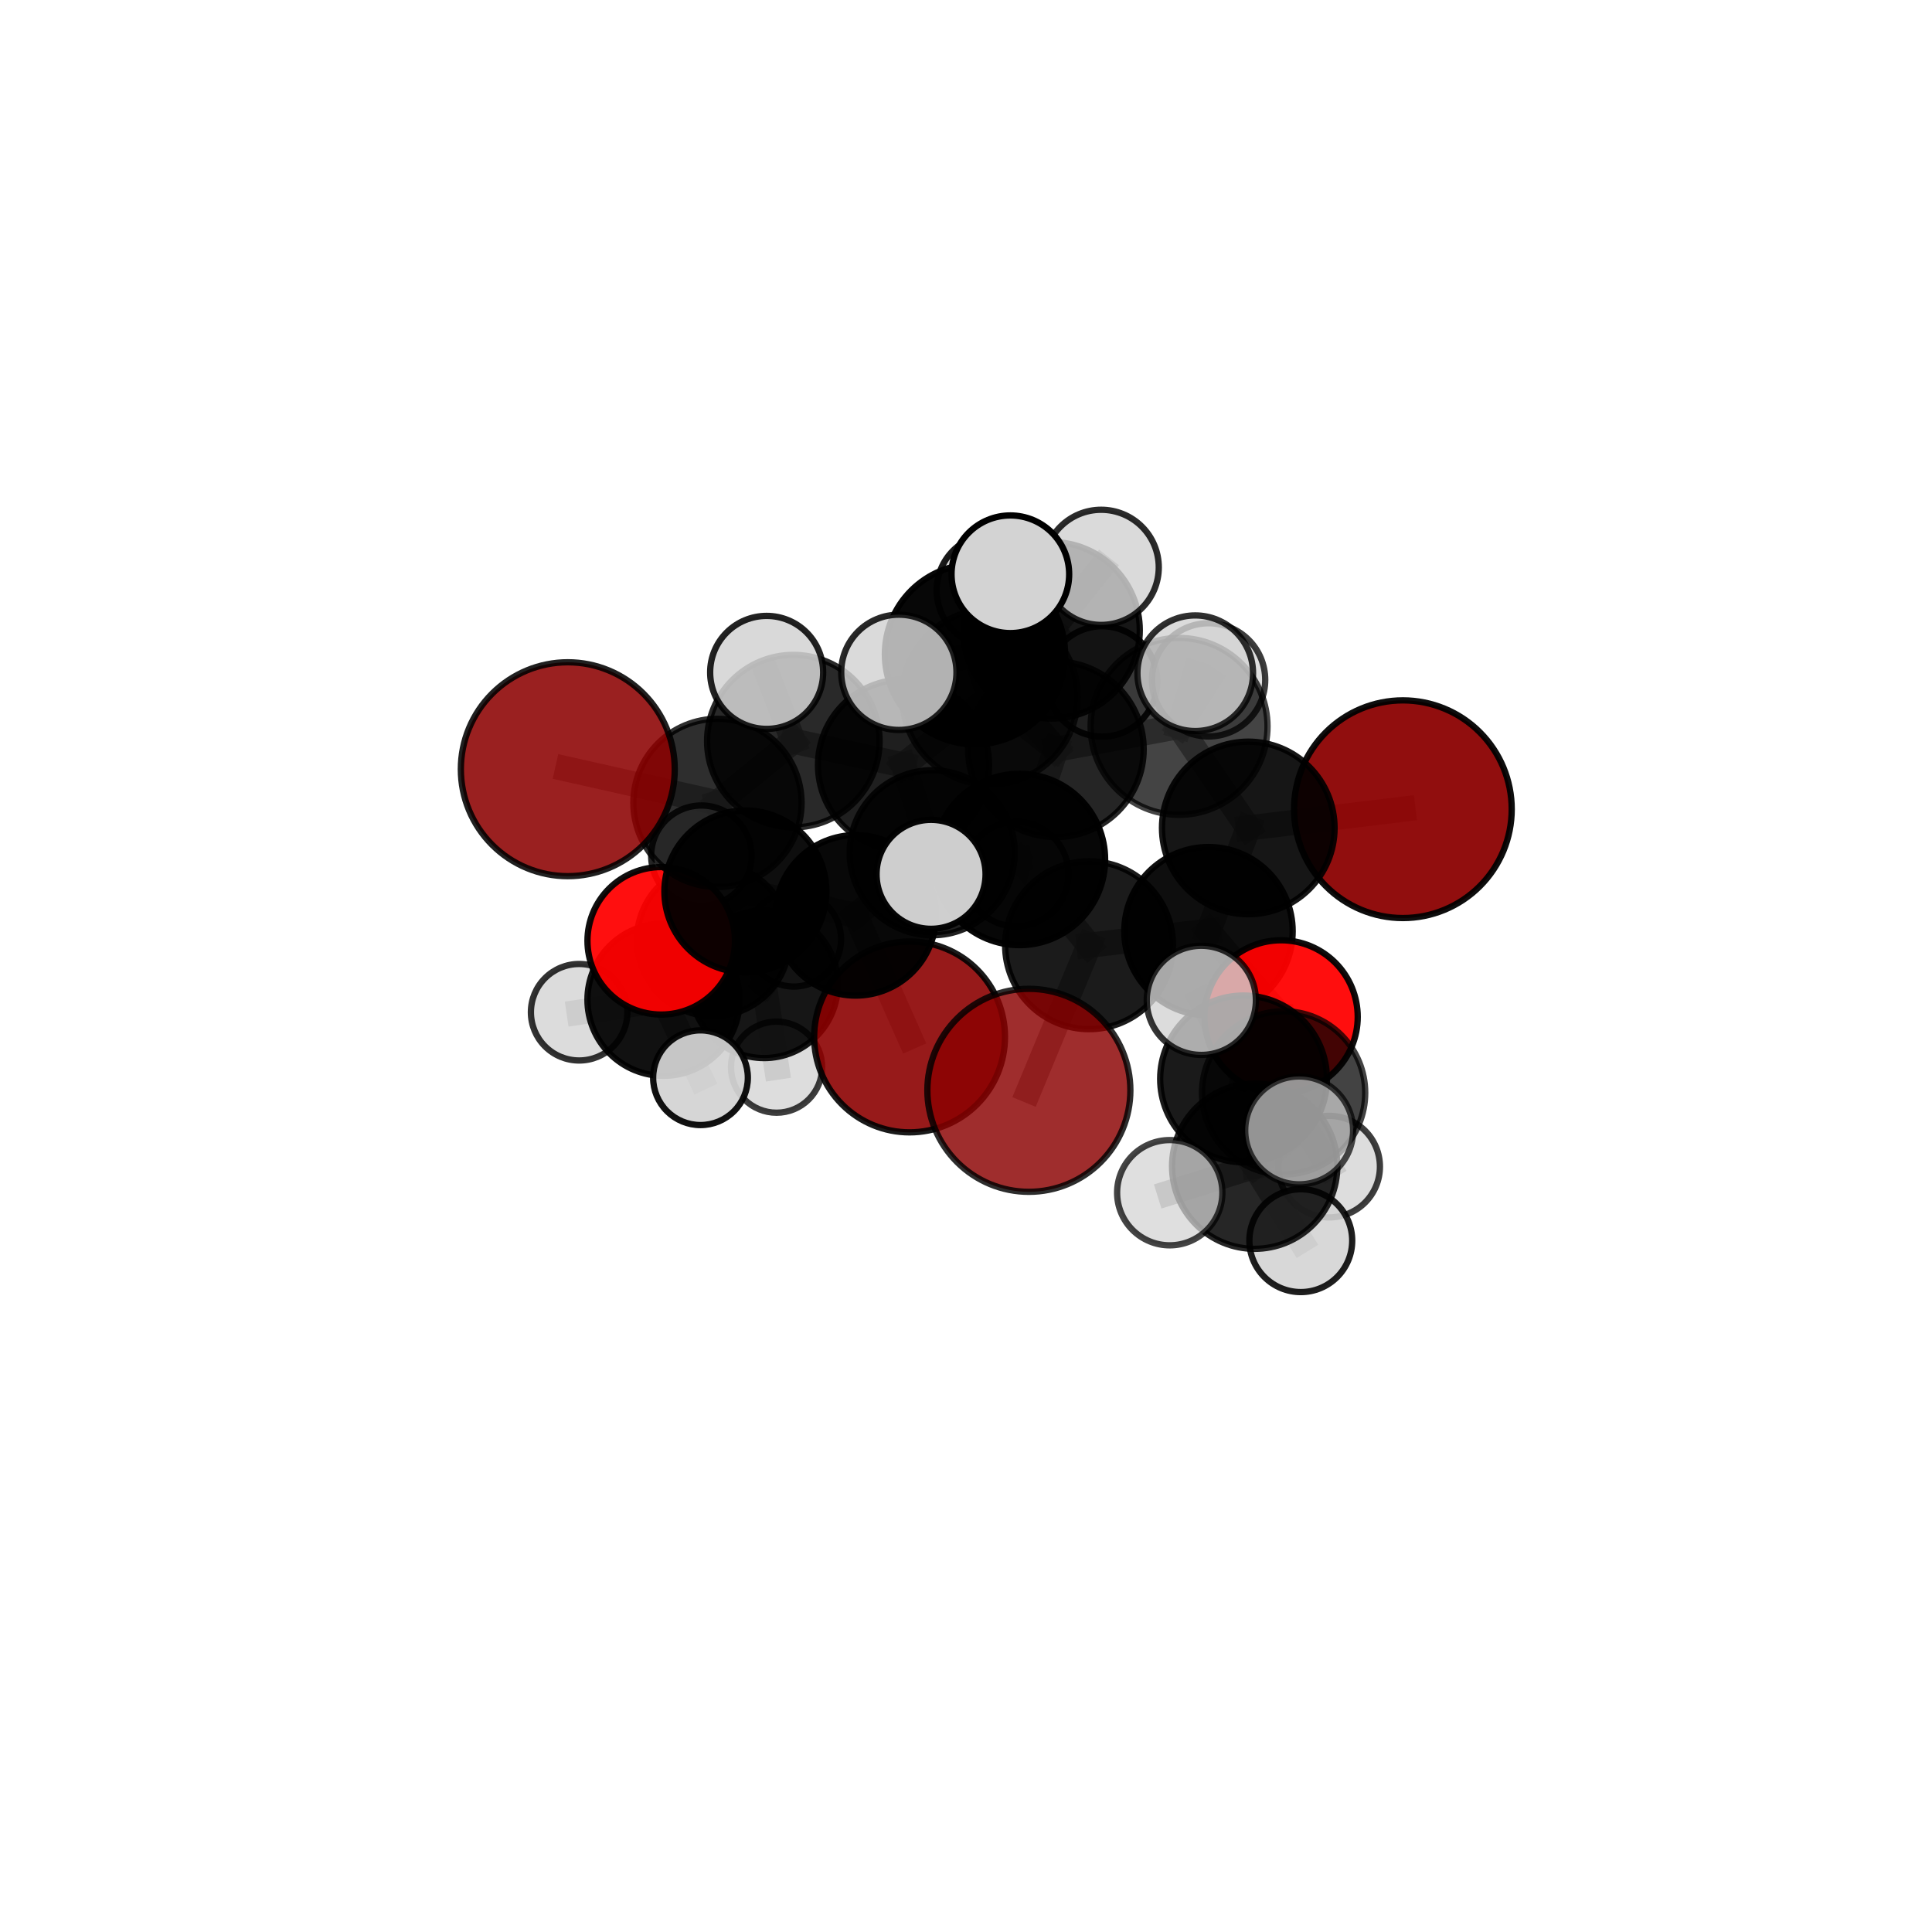 <?xml version="1.0" encoding="utf-8" standalone="no"?>
<!DOCTYPE svg PUBLIC "-//W3C//DTD SVG 1.1//EN"
  "http://www.w3.org/Graphics/SVG/1.1/DTD/svg11.dtd">
<svg xmlns:xlink="http://www.w3.org/1999/xlink" width="153pt" height="153pt" viewBox="0 0 153 153" xmlns="http://www.w3.org/2000/svg" version="1.1">
 <defs>
  <style type="text/css">*{stroke-linejoin: round; stroke-linecap: butt}</style>
 </defs>
 <g id="figure_1">
  <g id="patch_1">
   <path d="M 0 153 
L 153 153 
L 153 0 
L 0 0 
L 0 153 
z
" style="fill: none"/>
  </g>
  <g id="patch_2">
   <path d="M 7.2 145.8 
L 145.8 145.8 
L 145.8 7.2 
L 7.2 7.2 
L 7.2 145.8 
z
" style="fill: none"/>
  </g>
  <g id="axes_1">
   <g id="line2d_1">
    <path d="M 81.479 86.345 
L 86.246 74.855 
" clip-path="url(#p303298c30b)" style="fill: none; stroke: #808080; stroke-opacity: 0.68; stroke-width: 2; stroke-linecap: square"/>
   </g>
   <g id="line2d_2">
    <path d="M 86.246 74.855 
L 95.703 73.746 
" clip-path="url(#p303298c30b)" style="fill: none; stroke: #808080; stroke-opacity: 0.7; stroke-width: 2; stroke-linecap: square"/>
   </g>
   <g id="line2d_3">
    <path d="M 72.031 82.118 
L 67.763 72.488 
" clip-path="url(#p303298c30b)" style="fill: none; stroke: #808080; stroke-opacity: 0.632; stroke-width: 2; stroke-linecap: square"/>
   </g>
   <g id="line2d_4">
    <path d="M 67.763 72.488 
L 59.029 70.593 
" clip-path="url(#p303298c30b)" style="fill: none; stroke: #808080; stroke-opacity: 0.66; stroke-width: 2; stroke-linecap: square"/>
   </g>
   <g id="line2d_5">
    <path d="M 111.098 64.084 
L 98.854 65.567 
" clip-path="url(#p303298c30b)" style="fill: none; stroke: #808080; stroke-opacity: 0.729; stroke-width: 2; stroke-linecap: square"/>
   </g>
   <g id="line2d_6">
    <path d="M 98.854 65.567 
L 95.703 73.746 
" clip-path="url(#p303298c30b)" style="fill: none; stroke: #808080; stroke-opacity: 0.714; stroke-width: 2; stroke-linecap: square"/>
   </g>
   <g id="line2d_7">
    <path d="M 44.966 60.917 
L 56.819 63.584 
" clip-path="url(#p303298c30b)" style="fill: none; stroke: #808080; stroke-opacity: 0.706; stroke-width: 2; stroke-linecap: square"/>
   </g>
   <g id="line2d_8">
    <path d="M 56.819 63.584 
L 59.029 70.593 
" clip-path="url(#p303298c30b)" style="fill: none; stroke: #808080; stroke-opacity: 0.682; stroke-width: 2; stroke-linecap: square"/>
   </g>
   <g id="line2d_9">
    <path d="M 101.452 80.531 
L 95.703 73.746 
" clip-path="url(#p303298c30b)" style="fill: none; stroke: #808080; stroke-opacity: 0.69; stroke-width: 2; stroke-linecap: square"/>
   </g>
   <g id="line2d_10">
    <path d="M 101.452 80.531 
L 101.652 86.546 
" clip-path="url(#p303298c30b)" style="fill: none; stroke: #808080; stroke-opacity: 0.675; stroke-width: 2; stroke-linecap: square"/>
   </g>
   <g id="line2d_11">
    <path d="M 101.652 86.546 
L 98.48 85.441 
" clip-path="url(#p303298c30b)" style="fill: none; stroke: #808080; stroke-opacity: 0.682; stroke-width: 2; stroke-linecap: square"/>
   </g>
   <g id="line2d_12">
    <path d="M 101.652 86.546 
L 105.259 92.389 
" clip-path="url(#p303298c30b)" style="fill: none; stroke: #808080; stroke-opacity: 0.659; stroke-width: 2; stroke-linecap: square"/>
   </g>
   <g id="line2d_13">
    <path d="M 52.364 74.506 
L 59.029 70.593 
" clip-path="url(#p303298c30b)" style="fill: none; stroke: #808080; stroke-opacity: 0.653; stroke-width: 2; stroke-linecap: square"/>
   </g>
   <g id="line2d_14">
    <path d="M 52.364 74.506 
L 52.548 79.17 
" clip-path="url(#p303298c30b)" style="fill: none; stroke: #808080; stroke-opacity: 0.626; stroke-width: 2; stroke-linecap: square"/>
   </g>
   <g id="line2d_15">
    <path d="M 52.548 79.17 
L 56.481 74.433 
" clip-path="url(#p303298c30b)" style="fill: none; stroke: #808080; stroke-opacity: 0.611; stroke-width: 2; stroke-linecap: square"/>
   </g>
   <g id="line2d_16">
    <path d="M 52.548 79.17 
L 45.865 80.162 
" clip-path="url(#p303298c30b)" style="fill: none; stroke: #808080; stroke-opacity: 0.607; stroke-width: 2; stroke-linecap: square"/>
   </g>
   <g id="line2d_17">
    <path d="M 52.548 79.17 
L 55.474 85.347 
" clip-path="url(#p303298c30b)" style="fill: none; stroke: #808080; stroke-opacity: 0.599; stroke-width: 2; stroke-linecap: square"/>
   </g>
   <g id="line2d_18">
    <path d="M 78.395 55.192 
L 83.619 59.337 
" clip-path="url(#p303298c30b)" style="fill: none; stroke: #808080; stroke-opacity: 0.745; stroke-width: 2; stroke-linecap: square"/>
   </g>
   <g id="line2d_19">
    <path d="M 78.395 55.192 
L 71.551 60.59 
" clip-path="url(#p303298c30b)" style="fill: none; stroke: #808080; stroke-opacity: 0.731; stroke-width: 2; stroke-linecap: square"/>
   </g>
   <g id="line2d_20">
    <path d="M 78.395 55.192 
L 83.272 49.916 
" clip-path="url(#p303298c30b)" style="fill: none; stroke: #808080; stroke-opacity: 0.748; stroke-width: 2; stroke-linecap: square"/>
   </g>
   <g id="line2d_21">
    <path d="M 78.395 55.192 
L 77.212 51.811 
" clip-path="url(#p303298c30b)" style="fill: none; stroke: #808080; stroke-opacity: 0.76; stroke-width: 2; stroke-linecap: square"/>
   </g>
   <g id="line2d_22">
    <path d="M 83.619 59.337 
L 77.212 51.811 
" clip-path="url(#p303298c30b)" style="fill: none; stroke: #808080; stroke-opacity: 0.76; stroke-width: 2; stroke-linecap: square"/>
   </g>
   <g id="line2d_23">
    <path d="M 83.619 59.337 
L 93.373 57.525 
" clip-path="url(#p303298c30b)" style="fill: none; stroke: #808080; stroke-opacity: 0.749; stroke-width: 2; stroke-linecap: square"/>
   </g>
   <g id="line2d_24">
    <path d="M 83.619 59.337 
L 80.732 68.063 
" clip-path="url(#p303298c30b)" style="fill: none; stroke: #808080; stroke-opacity: 0.732; stroke-width: 2; stroke-linecap: square"/>
   </g>
   <g id="line2d_25">
    <path d="M 71.551 60.59 
L 62.825 58.691 
" clip-path="url(#p303298c30b)" style="fill: none; stroke: #808080; stroke-opacity: 0.722; stroke-width: 2; stroke-linecap: square"/>
   </g>
   <g id="line2d_26">
    <path d="M 71.551 60.59 
L 73.822 67.531 
" clip-path="url(#p303298c30b)" style="fill: none; stroke: #808080; stroke-opacity: 0.7; stroke-width: 2; stroke-linecap: square"/>
   </g>
   <g id="line2d_27">
    <path d="M 83.272 49.916 
L 78.655 46.76 
" clip-path="url(#p303298c30b)" style="fill: none; stroke: #808080; stroke-opacity: 0.753; stroke-width: 2; stroke-linecap: square"/>
   </g>
   <g id="line2d_28">
    <path d="M 83.272 49.916 
L 87.206 44.929 
" clip-path="url(#p303298c30b)" style="fill: none; stroke: #808080; stroke-opacity: 0.763; stroke-width: 2; stroke-linecap: square"/>
   </g>
   <g id="line2d_29">
    <path d="M 83.272 49.916 
L 87.281 53.964 
" clip-path="url(#p303298c30b)" style="fill: none; stroke: #808080; stroke-opacity: 0.74; stroke-width: 2; stroke-linecap: square"/>
   </g>
   <g id="line2d_30">
    <path d="M 77.212 51.811 
L 71.182 53.242 
" clip-path="url(#p303298c30b)" style="fill: none; stroke: #808080; stroke-opacity: 0.775; stroke-width: 2; stroke-linecap: square"/>
   </g>
   <g id="line2d_31">
    <path d="M 77.212 51.811 
L 80.012 45.477 
" clip-path="url(#p303298c30b)" style="fill: none; stroke: #808080; stroke-opacity: 0.787; stroke-width: 2; stroke-linecap: square"/>
   </g>
   <g id="line2d_32">
    <path d="M 93.373 57.525 
L 98.854 65.567 
" clip-path="url(#p303298c30b)" style="fill: none; stroke: #808080; stroke-opacity: 0.74; stroke-width: 2; stroke-linecap: square"/>
   </g>
   <g id="line2d_33">
    <path d="M 93.373 57.525 
L 94.654 53.315 
" clip-path="url(#p303298c30b)" style="fill: none; stroke: #808080; stroke-opacity: 0.766; stroke-width: 2; stroke-linecap: square"/>
   </g>
   <g id="line2d_34">
    <path d="M 93.373 57.525 
L 95.713 53.839 
" clip-path="url(#p303298c30b)" style="fill: none; stroke: #808080; stroke-opacity: 0.755; stroke-width: 2; stroke-linecap: square"/>
   </g>
   <g id="line2d_35">
    <path d="M 80.732 68.063 
L 86.246 74.855 
" clip-path="url(#p303298c30b)" style="fill: none; stroke: #808080; stroke-opacity: 0.709; stroke-width: 2; stroke-linecap: square"/>
   </g>
   <g id="line2d_36">
    <path d="M 80.732 68.063 
L 73.733 69.24 
" clip-path="url(#p303298c30b)" style="fill: none; stroke: #808080; stroke-opacity: 0.717; stroke-width: 2; stroke-linecap: square"/>
   </g>
   <g id="line2d_37">
    <path d="M 62.825 58.691 
L 56.819 63.584 
" clip-path="url(#p303298c30b)" style="fill: none; stroke: #808080; stroke-opacity: 0.713; stroke-width: 2; stroke-linecap: square"/>
   </g>
   <g id="line2d_38">
    <path d="M 62.825 58.691 
L 60.713 53.249 
" clip-path="url(#p303298c30b)" style="fill: none; stroke: #808080; stroke-opacity: 0.74; stroke-width: 2; stroke-linecap: square"/>
   </g>
   <g id="line2d_39">
    <path d="M 73.822 67.531 
L 67.763 72.488 
" clip-path="url(#p303298c30b)" style="fill: none; stroke: #808080; stroke-opacity: 0.669; stroke-width: 2; stroke-linecap: square"/>
   </g>
   <g id="line2d_40">
    <path d="M 73.822 67.531 
L 80.475 69.22 
" clip-path="url(#p303298c30b)" style="fill: none; stroke: #808080; stroke-opacity: 0.678; stroke-width: 2; stroke-linecap: square"/>
   </g>
   <g id="line2d_41">
    <path d="M 98.48 85.441 
L 99.361 92.354 
" clip-path="url(#p303298c30b)" style="fill: none; stroke: #808080; stroke-opacity: 0.687; stroke-width: 2; stroke-linecap: square"/>
   </g>
   <g id="line2d_42">
    <path d="M 98.48 85.441 
L 95.136 79.22 
" clip-path="url(#p303298c30b)" style="fill: none; stroke: #808080; stroke-opacity: 0.704; stroke-width: 2; stroke-linecap: square"/>
   </g>
   <g id="line2d_43">
    <path d="M 56.481 74.433 
L 60.512 77.948 
" clip-path="url(#p303298c30b)" style="fill: none; stroke: #808080; stroke-opacity: 0.598; stroke-width: 2; stroke-linecap: square"/>
   </g>
   <g id="line2d_44">
    <path d="M 56.481 74.433 
L 55.544 67.764 
" clip-path="url(#p303298c30b)" style="fill: none; stroke: #808080; stroke-opacity: 0.624; stroke-width: 2; stroke-linecap: square"/>
   </g>
   <g id="line2d_45">
    <path d="M 99.361 92.354 
L 103.013 98.251 
" clip-path="url(#p303298c30b)" style="fill: none; stroke: #808080; stroke-opacity: 0.671; stroke-width: 2; stroke-linecap: square"/>
   </g>
   <g id="line2d_46">
    <path d="M 99.361 92.354 
L 102.883 89.519 
" clip-path="url(#p303298c30b)" style="fill: none; stroke: #808080; stroke-opacity: 0.694; stroke-width: 2; stroke-linecap: square"/>
   </g>
   <g id="line2d_47">
    <path d="M 99.361 92.354 
L 92.635 94.453 
" clip-path="url(#p303298c30b)" style="fill: none; stroke: #808080; stroke-opacity: 0.682; stroke-width: 2; stroke-linecap: square"/>
   </g>
   <g id="line2d_48">
    <path d="M 60.512 77.948 
L 62.866 74.385 
" clip-path="url(#p303298c30b)" style="fill: none; stroke: #808080; stroke-opacity: 0.586; stroke-width: 2; stroke-linecap: square"/>
   </g>
   <g id="line2d_49">
    <path d="M 60.512 77.948 
L 61.498 84.511 
" clip-path="url(#p303298c30b)" style="fill: none; stroke: #808080; stroke-opacity: 0.573; stroke-width: 2; stroke-linecap: square"/>
   </g>
   <g id="Path3DCollection_1">
    <path d="M 62.866 78.128 
C 63.858 78.128 64.811 77.734 65.513 77.032 
C 66.215 76.33 66.609 75.378 66.609 74.385 
C 66.609 73.392 66.215 72.44 65.513 71.738 
C 64.811 71.036 63.858 70.642 62.866 70.642 
C 61.873 70.642 60.921 71.036 60.219 71.738 
C 59.517 72.44 59.122 73.392 59.122 74.385 
C 59.122 75.378 59.517 76.33 60.219 77.032 
C 60.921 77.734 61.873 78.128 62.866 78.128 
z
" clip-path="url(#p303298c30b)" style="fill: #d3d3d3; fill-opacity: 0.827; stroke: #000000; stroke-opacity: 0.827; stroke-width: 0.5"/>
    <path d="M 61.498 88.119 
C 62.455 88.119 63.373 87.739 64.05 87.062 
C 64.726 86.386 65.106 85.468 65.106 84.511 
C 65.106 83.554 64.726 82.636 64.05 81.959 
C 63.373 81.283 62.455 80.902 61.498 80.902 
C 60.541 80.902 59.623 81.283 58.947 81.959 
C 58.27 82.636 57.89 83.554 57.89 84.511 
C 57.89 85.468 58.27 86.386 58.947 87.062 
C 59.623 87.739 60.541 88.119 61.498 88.119 
z
" clip-path="url(#p303298c30b)" style="fill: #d3d3d3; fill-opacity: 0.76; stroke: #000000; stroke-opacity: 0.76; stroke-width: 0.5"/>
    <path d="M 60.512 83.792 
C 62.061 83.792 63.548 83.176 64.644 82.08 
C 65.74 80.984 66.356 79.498 66.356 77.948 
C 66.356 76.398 65.74 74.912 64.644 73.816 
C 63.548 72.72 62.061 72.104 60.512 72.104 
C 58.962 72.104 57.475 72.72 56.379 73.816 
C 55.283 74.912 54.668 76.398 54.668 77.948 
C 54.668 79.498 55.283 80.984 56.379 82.08 
C 57.475 83.176 58.962 83.792 60.512 83.792 
z
" clip-path="url(#p303298c30b)" style="fill-opacity: 0.913; stroke: #000000; stroke-opacity: 0.913; stroke-width: 0.5"/>
    <path d="M 56.481 80.476 
C 58.084 80.476 59.621 79.839 60.754 78.706 
C 61.887 77.573 62.524 76.036 62.524 74.433 
C 62.524 72.831 61.887 71.294 60.754 70.16 
C 59.621 69.027 58.084 68.391 56.481 68.391 
C 54.879 68.391 53.342 69.027 52.209 70.16 
C 51.075 71.294 50.439 72.831 50.439 74.433 
C 50.439 76.036 51.075 77.573 52.209 78.706 
C 53.342 79.839 54.879 80.476 56.481 80.476 
z
" clip-path="url(#p303298c30b)" style="fill-opacity: 0.89; stroke: #000000; stroke-opacity: 0.89; stroke-width: 0.5"/>
    <path d="M 55.544 71.74 
C 56.598 71.74 57.61 71.321 58.355 70.576 
C 59.101 69.83 59.52 68.819 59.52 67.764 
C 59.52 66.71 59.101 65.699 58.355 64.953 
C 57.61 64.208 56.598 63.789 55.544 63.789 
C 54.49 63.789 53.478 64.208 52.733 64.953 
C 51.987 65.699 51.568 66.71 51.568 67.764 
C 51.568 68.819 51.987 69.83 52.733 70.576 
C 53.478 71.321 54.49 71.74 55.544 71.74 
z
" clip-path="url(#p303298c30b)" style="fill: #d3d3d3; fill-opacity: 0.848; stroke: #000000; stroke-opacity: 0.848; stroke-width: 0.5"/>
    <path d="M 45.865 83.983 
C 46.879 83.983 47.851 83.581 48.568 82.864 
C 49.284 82.147 49.687 81.175 49.687 80.162 
C 49.687 79.148 49.284 78.176 48.568 77.46 
C 47.851 76.743 46.879 76.34 45.865 76.34 
C 44.852 76.34 43.88 76.743 43.163 77.46 
C 42.447 78.176 42.044 79.148 42.044 80.162 
C 42.044 81.175 42.447 82.147 43.163 82.864 
C 43.88 83.581 44.852 83.983 45.865 83.983 
z
" clip-path="url(#p303298c30b)" style="fill: #d3d3d3; fill-opacity: 0.804; stroke: #000000; stroke-opacity: 0.804; stroke-width: 0.5"/>
    <path d="M 52.548 85.198 
C 54.147 85.198 55.68 84.562 56.811 83.432 
C 57.941 82.302 58.576 80.769 58.576 79.17 
C 58.576 77.572 57.941 76.038 56.811 74.908 
C 55.68 73.778 54.147 73.142 52.548 73.142 
C 50.95 73.142 49.417 73.778 48.286 74.908 
C 47.156 76.038 46.521 77.572 46.521 79.17 
C 46.521 80.769 47.156 82.302 48.286 83.432 
C 49.417 84.562 50.95 85.198 52.548 85.198 
z
" clip-path="url(#p303298c30b)" style="fill-opacity: 0.931; stroke: #000000; stroke-opacity: 0.931; stroke-width: 0.5"/>
    <path d="M 55.474 89.097 
C 56.468 89.097 57.422 88.702 58.125 87.999 
C 58.829 87.295 59.224 86.342 59.224 85.347 
C 59.224 84.353 58.829 83.399 58.125 82.696 
C 57.422 81.992 56.468 81.597 55.474 81.597 
C 54.479 81.597 53.526 81.992 52.822 82.696 
C 52.119 83.399 51.724 84.353 51.724 85.347 
C 51.724 86.342 52.119 87.295 52.822 87.999 
C 53.526 88.702 54.479 89.097 55.474 89.097 
z
" clip-path="url(#p303298c30b)" style="fill: #d3d3d3; fill-opacity: 0.931; stroke: #000000; stroke-opacity: 0.931; stroke-width: 0.5"/>
    <path d="M 72.031 89.674 
C 74.035 89.674 75.957 88.878 77.374 87.461 
C 78.791 86.044 79.587 84.122 79.587 82.118 
C 79.587 80.114 78.791 78.192 77.374 76.775 
C 75.957 75.358 74.035 74.562 72.031 74.562 
C 70.027 74.562 68.105 75.358 66.688 76.775 
C 65.271 78.192 64.475 80.114 64.475 82.118 
C 64.475 84.122 65.271 86.044 66.688 87.461 
C 68.105 88.878 70.027 89.674 72.031 89.674 
z
" clip-path="url(#p303298c30b)" style="fill: #8b0000; fill-opacity: 0.897; stroke: #000000; stroke-opacity: 0.897; stroke-width: 0.5"/>
    <path d="M 52.364 80.346 
C 53.913 80.346 55.398 79.731 56.494 78.636 
C 57.589 77.54 58.204 76.055 58.204 74.506 
C 58.204 72.957 57.589 71.471 56.494 70.376 
C 55.398 69.281 53.913 68.665 52.364 68.665 
C 50.815 68.665 49.329 69.281 48.234 70.376 
C 47.139 71.471 46.523 72.957 46.523 74.506 
C 46.523 76.055 47.139 77.54 48.234 78.636 
C 49.329 79.731 50.815 80.346 52.364 80.346 
z
" clip-path="url(#p303298c30b)" style="fill: #ff0000; fill-opacity: 0.939; stroke: #000000; stroke-opacity: 0.939; stroke-width: 0.5"/>
    <path d="M 67.763 78.843 
C 69.448 78.843 71.065 78.173 72.257 76.982 
C 73.448 75.79 74.118 74.174 74.118 72.488 
C 74.118 70.803 73.448 69.186 72.257 67.995 
C 71.065 66.803 69.448 66.133 67.763 66.133 
C 66.078 66.133 64.461 66.803 63.27 67.995 
C 62.078 69.186 61.408 70.803 61.408 72.488 
C 61.408 74.174 62.078 75.79 63.27 76.982 
C 64.461 78.173 66.078 78.843 67.763 78.843 
z
" clip-path="url(#p303298c30b)" style="fill-opacity: 0.968; stroke: #000000; stroke-opacity: 0.968; stroke-width: 0.5"/>
    <path d="M 59.029 77.007 
C 60.73 77.007 62.361 76.331 63.564 75.129 
C 64.767 73.926 65.443 72.294 65.443 70.593 
C 65.443 68.892 64.767 67.261 63.564 66.058 
C 62.361 64.855 60.73 64.179 59.029 64.179 
C 57.328 64.179 55.696 64.855 54.494 66.058 
C 53.291 67.261 52.615 68.892 52.615 70.593 
C 52.615 72.294 53.291 73.926 54.494 75.129 
C 55.696 76.331 57.328 77.007 59.029 77.007 
z
" clip-path="url(#p303298c30b)" style="fill-opacity: 0.942; stroke: #000000; stroke-opacity: 0.942; stroke-width: 0.5"/>
    <path d="M 87.281 58.336 
C 88.44 58.336 89.552 57.875 90.372 57.055 
C 91.192 56.236 91.653 55.124 91.653 53.964 
C 91.653 52.805 91.192 51.693 90.372 50.873 
C 89.552 50.053 88.44 49.593 87.281 49.593 
C 86.122 49.593 85.01 50.053 84.19 50.873 
C 83.37 51.693 82.909 52.805 82.909 53.964 
C 82.909 55.124 83.37 56.236 84.19 57.055 
C 85.01 57.875 86.122 58.336 87.281 58.336 
z
" clip-path="url(#p303298c30b)" style="fill: #d3d3d3; fill-opacity: 0.908; stroke: #000000; stroke-opacity: 0.908; stroke-width: 0.5"/>
    <path d="M 78.655 51.238 
C 79.843 51.238 80.982 50.766 81.821 49.926 
C 82.661 49.086 83.133 47.947 83.133 46.76 
C 83.133 45.572 82.661 44.433 81.821 43.593 
C 80.982 42.753 79.843 42.281 78.655 42.281 
C 77.467 42.281 76.328 42.753 75.488 43.593 
C 74.649 44.433 74.177 45.572 74.177 46.76 
C 74.177 47.947 74.649 49.086 75.488 49.926 
C 76.328 50.766 77.467 51.238 78.655 51.238 
z
" clip-path="url(#p303298c30b)" style="fill: #d3d3d3; fill-opacity: 0.899; stroke: #000000; stroke-opacity: 0.899; stroke-width: 0.5"/>
    <path d="M 80.475 73.361 
C 81.573 73.361 82.626 72.924 83.403 72.148 
C 84.179 71.371 84.616 70.318 84.616 69.22 
C 84.616 68.122 84.179 67.068 83.403 66.292 
C 82.626 65.515 81.573 65.079 80.475 65.079 
C 79.377 65.079 78.323 65.515 77.547 66.292 
C 76.77 67.068 76.334 68.122 76.334 69.22 
C 76.334 70.318 76.77 71.371 77.547 72.148 
C 78.323 72.924 79.377 73.361 80.475 73.361 
z
" clip-path="url(#p303298c30b)" style="fill: #d3d3d3; fill-opacity: 0.852; stroke: #000000; stroke-opacity: 0.852; stroke-width: 0.5"/>
    <path d="M 73.822 74.067 
C 75.555 74.067 77.218 73.378 78.443 72.153 
C 79.669 70.927 80.358 69.264 80.358 67.531 
C 80.358 65.798 79.669 64.135 78.443 62.909 
C 77.218 61.684 75.555 60.995 73.822 60.995 
C 72.088 60.995 70.426 61.684 69.2 62.909 
C 67.975 64.135 67.286 65.798 67.286 67.531 
C 67.286 69.264 67.975 70.927 69.2 72.153 
C 70.426 73.378 72.088 74.067 73.822 74.067 
z
" clip-path="url(#p303298c30b)" style="fill-opacity: 0.873; stroke: #000000; stroke-opacity: 0.873; stroke-width: 0.5"/>
    <path d="M 56.819 70.244 
C 58.585 70.244 60.28 69.543 61.529 68.294 
C 62.778 67.045 63.479 65.35 63.479 63.584 
C 63.479 61.818 62.778 60.123 61.529 58.874 
C 60.28 57.625 58.585 56.924 56.819 56.924 
C 55.053 56.924 53.359 57.625 52.11 58.874 
C 50.861 60.123 50.159 61.818 50.159 63.584 
C 50.159 65.35 50.861 67.045 52.11 68.294 
C 53.359 69.543 55.053 70.244 56.819 70.244 
z
" clip-path="url(#p303298c30b)" style="fill-opacity: 0.819; stroke: #000000; stroke-opacity: 0.819; stroke-width: 0.5"/>
    <path d="M 83.272 56.906 
C 85.126 56.906 86.904 56.169 88.215 54.858 
C 89.526 53.547 90.262 51.769 90.262 49.916 
C 90.262 48.062 89.526 46.284 88.215 44.973 
C 86.904 43.662 85.126 42.925 83.272 42.925 
C 81.418 42.925 79.64 43.662 78.329 44.973 
C 77.019 46.284 76.282 48.062 76.282 49.916 
C 76.282 51.769 77.019 53.547 78.329 54.858 
C 79.64 56.169 81.418 56.906 83.272 56.906 
z
" clip-path="url(#p303298c30b)" style="fill-opacity: 0.908; stroke: #000000; stroke-opacity: 0.908; stroke-width: 0.5"/>
    <path d="M 44.966 69.386 
C 47.212 69.386 49.366 68.494 50.954 66.906 
C 52.543 65.317 53.435 63.163 53.435 60.917 
C 53.435 58.671 52.543 56.516 50.954 54.928 
C 49.366 53.34 47.212 52.447 44.966 52.447 
C 42.719 52.447 40.565 53.34 38.977 54.928 
C 37.389 56.516 36.496 58.671 36.496 60.917 
C 36.496 63.163 37.389 65.317 38.977 66.906 
C 40.565 68.494 42.719 69.386 44.966 69.386 
z
" clip-path="url(#p303298c30b)" style="fill: #8b0000; fill-opacity: 0.875; stroke: #000000; stroke-opacity: 0.875; stroke-width: 0.5"/>
    <path d="M 71.551 67.362 
C 73.347 67.362 75.07 66.649 76.34 65.379 
C 77.61 64.109 78.323 62.386 78.323 60.59 
C 78.323 58.794 77.61 57.071 76.34 55.801 
C 75.07 54.531 73.347 53.817 71.551 53.817 
C 69.755 53.817 68.032 54.531 66.762 55.801 
C 65.492 57.071 64.778 58.794 64.778 60.59 
C 64.778 62.386 65.492 64.109 66.762 65.379 
C 68.032 66.649 69.755 67.362 71.551 67.362 
z
" clip-path="url(#p303298c30b)" style="fill-opacity: 0.877; stroke: #000000; stroke-opacity: 0.877; stroke-width: 0.5"/>
    <path d="M 87.206 49.49 
C 88.415 49.49 89.575 49.009 90.43 48.154 
C 91.286 47.299 91.766 46.139 91.766 44.929 
C 91.766 43.72 91.286 42.56 90.43 41.705 
C 89.575 40.85 88.415 40.369 87.206 40.369 
C 85.996 40.369 84.836 40.85 83.981 41.705 
C 83.126 42.56 82.645 43.72 82.645 44.929 
C 82.645 46.139 83.126 47.299 83.981 48.154 
C 84.836 49.009 85.996 49.49 87.206 49.49 
z
" clip-path="url(#p303298c30b)" style="fill: #d3d3d3; fill-opacity: 0.83; stroke: #000000; stroke-opacity: 0.83; stroke-width: 0.5"/>
    <path d="M 62.825 65.523 
C 64.637 65.523 66.375 64.803 67.656 63.522 
C 68.937 62.241 69.657 60.503 69.657 58.691 
C 69.657 56.88 68.937 55.142 67.656 53.861 
C 66.375 52.58 64.637 51.86 62.825 51.86 
C 61.014 51.86 59.276 52.58 57.995 53.861 
C 56.714 55.142 55.994 56.88 55.994 58.691 
C 55.994 60.503 56.714 62.241 57.995 63.522 
C 59.276 64.803 61.014 65.523 62.825 65.523 
z
" clip-path="url(#p303298c30b)" style="fill-opacity: 0.839; stroke: #000000; stroke-opacity: 0.839; stroke-width: 0.5"/>
    <path d="M 78.395 62.143 
C 80.239 62.143 82.007 61.41 83.31 60.107 
C 84.613 58.804 85.346 57.036 85.346 55.192 
C 85.346 53.349 84.613 51.581 83.31 50.278 
C 82.007 48.974 80.239 48.242 78.395 48.242 
C 76.552 48.242 74.784 48.974 73.481 50.278 
C 72.177 51.581 71.445 53.349 71.445 55.192 
C 71.445 57.036 72.177 58.804 73.481 60.107 
C 74.784 61.41 76.552 62.143 78.395 62.143 
z
" clip-path="url(#p303298c30b)" style="fill-opacity: 0.762; stroke: #000000; stroke-opacity: 0.762; stroke-width: 0.5"/>
    <path d="M 60.713 57.723 
C 61.9 57.723 63.038 57.252 63.877 56.413 
C 64.716 55.573 65.188 54.435 65.188 53.249 
C 65.188 52.062 64.716 50.924 63.877 50.085 
C 63.038 49.245 61.9 48.774 60.713 48.774 
C 59.526 48.774 58.388 49.245 57.549 50.085 
C 56.71 50.924 56.239 52.062 56.239 53.249 
C 56.239 54.435 56.71 55.573 57.549 56.413 
C 58.388 57.252 59.526 57.723 60.713 57.723 
z
" clip-path="url(#p303298c30b)" style="fill: #d3d3d3; fill-opacity: 0.865; stroke: #000000; stroke-opacity: 0.865; stroke-width: 0.5"/>
    <path d="M 95.713 58.322 
C 96.902 58.322 98.042 57.85 98.883 57.009 
C 99.724 56.168 100.196 55.028 100.196 53.839 
C 100.196 52.65 99.724 51.51 98.883 50.669 
C 98.042 49.829 96.902 49.356 95.713 49.356 
C 94.524 49.356 93.384 49.829 92.543 50.669 
C 91.703 51.51 91.23 52.65 91.23 53.839 
C 91.23 55.028 91.703 56.168 92.543 57.009 
C 93.384 57.85 94.524 58.322 95.713 58.322 
z
" clip-path="url(#p303298c30b)" style="fill: #d3d3d3; fill-opacity: 0.765; stroke: #000000; stroke-opacity: 0.765; stroke-width: 0.5"/>
    <path d="M 83.619 66.289 
C 85.463 66.289 87.232 65.557 88.535 64.253 
C 89.839 62.949 90.572 61.181 90.572 59.337 
C 90.572 57.493 89.839 55.724 88.535 54.421 
C 87.232 53.117 85.463 52.384 83.619 52.384 
C 81.775 52.384 80.007 53.117 78.703 54.421 
C 77.399 55.724 76.667 57.493 76.667 59.337 
C 76.667 61.181 77.399 62.949 78.703 64.253 
C 80.007 65.557 81.775 66.289 83.619 66.289 
z
" clip-path="url(#p303298c30b)" style="fill-opacity: 0.854; stroke: #000000; stroke-opacity: 0.854; stroke-width: 0.5"/>
    <path d="M 93.373 64.529 
C 95.231 64.529 97.013 63.791 98.327 62.478 
C 99.64 61.164 100.378 59.382 100.378 57.525 
C 100.378 55.667 99.64 53.885 98.327 52.571 
C 97.013 51.258 95.231 50.52 93.373 50.52 
C 91.516 50.52 89.734 51.258 88.42 52.571 
C 87.107 53.885 86.369 55.667 86.369 57.525 
C 86.369 59.382 87.107 61.164 88.42 62.478 
C 89.734 63.791 91.516 64.529 93.373 64.529 
z
" clip-path="url(#p303298c30b)" style="fill-opacity: 0.731; stroke: #000000; stroke-opacity: 0.731; stroke-width: 0.5"/>
    <path d="M 111.098 72.703 
C 113.384 72.703 115.577 71.795 117.193 70.178 
C 118.809 68.562 119.717 66.369 119.717 64.084 
C 119.717 61.798 118.809 59.605 117.193 57.989 
C 115.577 56.372 113.384 55.464 111.098 55.464 
C 108.812 55.464 106.62 56.372 105.003 57.989 
C 103.387 59.605 102.479 61.798 102.479 64.084 
C 102.479 66.369 103.387 68.562 105.003 70.178 
C 106.62 71.795 108.812 72.703 111.098 72.703 
z
" clip-path="url(#p303298c30b)" style="fill: #8b0000; fill-opacity: 0.943; stroke: #000000; stroke-opacity: 0.943; stroke-width: 0.5"/>
    <path d="M 77.212 58.948 
C 79.104 58.948 80.92 58.196 82.258 56.858 
C 83.596 55.519 84.348 53.704 84.348 51.811 
C 84.348 49.919 83.596 48.103 82.258 46.765 
C 80.92 45.427 79.104 44.675 77.212 44.675 
C 75.319 44.675 73.504 45.427 72.165 46.765 
C 70.827 48.103 70.075 49.919 70.075 51.811 
C 70.075 53.704 70.827 55.519 72.165 56.858 
C 73.504 58.196 75.319 58.948 77.212 58.948 
z
" clip-path="url(#p303298c30b)" style="fill-opacity: 0.969; stroke: #000000; stroke-opacity: 0.969; stroke-width: 0.5"/>
    <path d="M 98.854 72.401 
C 100.667 72.401 102.405 71.681 103.687 70.4 
C 104.968 69.118 105.688 67.38 105.688 65.567 
C 105.688 63.755 104.968 62.016 103.687 60.735 
C 102.405 59.453 100.667 58.733 98.854 58.733 
C 97.042 58.733 95.304 59.453 94.022 60.735 
C 92.74 62.016 92.02 63.755 92.02 65.567 
C 92.02 67.38 92.74 69.118 94.022 70.4 
C 95.304 71.681 97.042 72.401 98.854 72.401 
z
" clip-path="url(#p303298c30b)" style="fill-opacity: 0.911; stroke: #000000; stroke-opacity: 0.911; stroke-width: 0.5"/>
    <path d="M 80.732 74.848 
C 82.531 74.848 84.257 74.133 85.529 72.861 
C 86.802 71.588 87.517 69.862 87.517 68.063 
C 87.517 66.264 86.802 64.538 85.529 63.266 
C 84.257 61.994 82.531 61.279 80.732 61.279 
C 78.933 61.279 77.207 61.994 75.935 63.266 
C 74.662 64.538 73.948 66.264 73.948 68.063 
C 73.948 69.862 74.662 71.588 75.935 72.861 
C 77.207 74.133 78.933 74.848 80.732 74.848 
z
" clip-path="url(#p303298c30b)" style="fill-opacity: 0.97; stroke: #000000; stroke-opacity: 0.97; stroke-width: 0.5"/>
    <path d="M 73.733 73.556 
C 74.878 73.556 75.976 73.102 76.785 72.292 
C 77.594 71.483 78.049 70.385 78.049 69.24 
C 78.049 68.096 77.594 66.998 76.785 66.188 
C 75.976 65.379 74.878 64.924 73.733 64.924 
C 72.589 64.924 71.491 65.379 70.681 66.188 
C 69.872 66.998 69.417 68.096 69.417 69.24 
C 69.417 70.385 69.872 71.483 70.681 72.292 
C 71.491 73.102 72.589 73.556 73.733 73.556 
z
" clip-path="url(#p303298c30b)" style="fill: #d3d3d3; fill-opacity: 0.974; stroke: #000000; stroke-opacity: 0.974; stroke-width: 0.5"/>
    <path d="M 80.012 50.136 
C 81.247 50.136 82.432 49.645 83.306 48.771 
C 84.179 47.898 84.67 46.713 84.67 45.477 
C 84.67 44.242 84.179 43.057 83.306 42.183 
C 82.432 41.31 81.247 40.819 80.012 40.819 
C 78.776 40.819 77.591 41.31 76.718 42.183 
C 75.844 43.057 75.354 44.242 75.354 45.477 
C 75.354 46.713 75.844 47.898 76.718 48.771 
C 77.591 49.645 78.776 50.136 80.012 50.136 
z
" clip-path="url(#p303298c30b)" style="fill: #d3d3d3; stroke: #000000; stroke-width: 0.5"/>
    <path d="M 95.703 80.413 
C 97.471 80.413 99.167 79.711 100.417 78.46 
C 101.668 77.21 102.37 75.514 102.37 73.746 
C 102.37 71.977 101.668 70.281 100.417 69.031 
C 99.167 67.781 97.471 67.078 95.703 67.078 
C 93.935 67.078 92.239 67.781 90.988 69.031 
C 89.738 70.281 89.035 71.977 89.035 73.746 
C 89.035 75.514 89.738 77.21 90.988 78.46 
C 92.239 79.711 93.935 80.413 95.703 80.413 
z
" clip-path="url(#p303298c30b)" style="fill-opacity: 0.945; stroke: #000000; stroke-opacity: 0.945; stroke-width: 0.5"/>
    <path d="M 101.452 86.6 
C 103.062 86.6 104.605 85.96 105.744 84.822 
C 106.882 83.684 107.521 82.14 107.521 80.531 
C 107.521 78.921 106.882 77.377 105.744 76.239 
C 104.605 75.101 103.062 74.461 101.452 74.461 
C 99.842 74.461 98.299 75.101 97.16 76.239 
C 96.022 77.377 95.383 78.921 95.383 80.531 
C 95.383 82.14 96.022 83.684 97.16 84.822 
C 98.299 85.96 99.842 86.6 101.452 86.6 
z
" clip-path="url(#p303298c30b)" style="fill: #ff0000; fill-opacity: 0.942; stroke: #000000; stroke-opacity: 0.942; stroke-width: 0.5"/>
    <path d="M 86.246 81.502 
C 88.009 81.502 89.7 80.802 90.947 79.555 
C 92.193 78.309 92.894 76.618 92.894 74.855 
C 92.894 73.092 92.193 71.401 90.947 70.154 
C 89.7 68.908 88.009 68.207 86.246 68.207 
C 84.484 68.207 82.793 68.908 81.546 70.154 
C 80.299 71.401 79.599 73.092 79.599 74.855 
C 79.599 76.618 80.299 78.309 81.546 79.555 
C 82.793 80.802 84.484 81.502 86.246 81.502 
z
" clip-path="url(#p303298c30b)" style="fill-opacity: 0.894; stroke: #000000; stroke-opacity: 0.894; stroke-width: 0.5"/>
    <path d="M 71.182 57.806 
C 72.392 57.806 73.554 57.325 74.409 56.469 
C 75.265 55.613 75.746 54.452 75.746 53.242 
C 75.746 52.031 75.265 50.87 74.409 50.014 
C 73.554 49.158 72.392 48.678 71.182 48.678 
C 69.972 48.678 68.81 49.158 67.955 50.014 
C 67.099 50.87 66.618 52.031 66.618 53.242 
C 66.618 54.452 67.099 55.613 67.955 56.469 
C 68.81 57.325 69.972 57.806 71.182 57.806 
z
" clip-path="url(#p303298c30b)" style="fill: #d3d3d3; fill-opacity: 0.843; stroke: #000000; stroke-opacity: 0.843; stroke-width: 0.5"/>
    <path d="M 81.479 94.383 
C 83.611 94.383 85.656 93.537 87.163 92.029 
C 88.67 90.522 89.517 88.477 89.517 86.345 
C 89.517 84.214 88.67 82.169 87.163 80.662 
C 85.656 79.154 83.611 78.307 81.479 78.307 
C 79.348 78.307 77.303 79.154 75.796 80.662 
C 74.288 82.169 73.441 84.214 73.441 86.345 
C 73.441 88.477 74.288 90.522 75.796 92.029 
C 77.303 93.537 79.348 94.383 81.479 94.383 
z
" clip-path="url(#p303298c30b)" style="fill: #8b0000; fill-opacity: 0.823; stroke: #000000; stroke-opacity: 0.823; stroke-width: 0.5"/>
    <path d="M 94.654 57.893 
C 95.868 57.893 97.033 57.411 97.891 56.552 
C 98.75 55.694 99.232 54.529 99.232 53.315 
C 99.232 52.101 98.75 50.937 97.891 50.078 
C 97.033 49.22 95.868 48.737 94.654 48.737 
C 93.44 48.737 92.276 49.22 91.417 50.078 
C 90.559 50.937 90.076 52.101 90.076 53.315 
C 90.076 54.529 90.559 55.694 91.417 56.552 
C 92.276 57.411 93.44 57.893 94.654 57.893 
z
" clip-path="url(#p303298c30b)" style="fill: #d3d3d3; fill-opacity: 0.809; stroke: #000000; stroke-opacity: 0.809; stroke-width: 0.5"/>
    <path d="M 105.259 96.41 
C 106.325 96.41 107.348 95.987 108.103 95.232 
C 108.857 94.478 109.28 93.455 109.28 92.389 
C 109.28 91.322 108.857 90.3 108.103 89.545 
C 107.348 88.791 106.325 88.368 105.259 88.368 
C 104.193 88.368 103.17 88.791 102.415 89.545 
C 101.661 90.3 101.238 91.322 101.238 92.389 
C 101.238 93.455 101.661 94.478 102.415 95.232 
C 103.17 95.987 104.193 96.41 105.259 96.41 
z
" clip-path="url(#p303298c30b)" style="fill: #d3d3d3; fill-opacity: 0.755; stroke: #000000; stroke-opacity: 0.755; stroke-width: 0.5"/>
    <path d="M 101.652 93.01 
C 103.366 93.01 105.011 92.329 106.223 91.117 
C 107.435 89.905 108.116 88.26 108.116 86.546 
C 108.116 84.832 107.435 83.187 106.223 81.975 
C 105.011 80.763 103.366 80.082 101.652 80.082 
C 99.938 80.082 98.294 80.763 97.081 81.975 
C 95.869 83.187 95.188 84.832 95.188 86.546 
C 95.188 88.26 95.869 89.905 97.081 91.117 
C 98.294 92.329 99.938 93.01 101.652 93.01 
z
" clip-path="url(#p303298c30b)" style="fill-opacity: 0.736; stroke: #000000; stroke-opacity: 0.736; stroke-width: 0.5"/>
    <path d="M 98.48 92.044 
C 100.231 92.044 101.911 91.349 103.149 90.11 
C 104.387 88.872 105.083 87.192 105.083 85.441 
C 105.083 83.69 104.387 82.01 103.149 80.772 
C 101.911 79.534 100.231 78.838 98.48 78.838 
C 96.729 78.838 95.049 79.534 93.811 80.772 
C 92.572 82.01 91.877 83.69 91.877 85.441 
C 91.877 87.192 92.572 88.872 93.811 90.11 
C 95.049 91.349 96.729 92.044 98.48 92.044 
z
" clip-path="url(#p303298c30b)" style="fill-opacity: 0.896; stroke: #000000; stroke-opacity: 0.896; stroke-width: 0.5"/>
    <path d="M 95.136 83.542 
C 96.282 83.542 97.381 83.087 98.191 82.276 
C 99.002 81.466 99.457 80.367 99.457 79.22 
C 99.457 78.074 99.002 76.975 98.191 76.165 
C 97.381 75.354 96.282 74.899 95.136 74.899 
C 93.989 74.899 92.89 75.354 92.08 76.165 
C 91.269 76.975 90.814 78.074 90.814 79.22 
C 90.814 80.367 91.269 81.466 92.08 82.276 
C 92.89 83.087 93.989 83.542 95.136 83.542 
z
" clip-path="url(#p303298c30b)" style="fill: #d3d3d3; fill-opacity: 0.796; stroke: #000000; stroke-opacity: 0.796; stroke-width: 0.5"/>
    <path d="M 103.013 102.323 
C 104.093 102.323 105.128 101.894 105.892 101.13 
C 106.656 100.366 107.085 99.331 107.085 98.251 
C 107.085 97.171 106.656 96.135 105.892 95.371 
C 105.128 94.608 104.093 94.179 103.013 94.179 
C 101.933 94.179 100.897 94.608 100.133 95.371 
C 99.37 96.135 98.941 97.171 98.941 98.251 
C 98.941 99.331 99.37 100.366 100.133 101.13 
C 100.897 101.894 101.933 102.323 103.013 102.323 
z
" clip-path="url(#p303298c30b)" style="fill: #d3d3d3; fill-opacity: 0.881; stroke: #000000; stroke-opacity: 0.881; stroke-width: 0.5"/>
    <path d="M 99.361 98.899 
C 101.097 98.899 102.762 98.209 103.989 96.982 
C 105.216 95.755 105.906 94.09 105.906 92.354 
C 105.906 90.619 105.216 88.954 103.989 87.727 
C 102.762 86.5 101.097 85.81 99.361 85.81 
C 97.626 85.81 95.961 86.5 94.734 87.727 
C 93.507 88.954 92.817 90.619 92.817 92.354 
C 92.817 94.09 93.507 95.755 94.734 96.982 
C 95.961 98.209 97.626 98.899 99.361 98.899 
z
" clip-path="url(#p303298c30b)" style="fill-opacity: 0.85; stroke: #000000; stroke-opacity: 0.85; stroke-width: 0.5"/>
    <path d="M 92.635 98.621 
C 93.74 98.621 94.8 98.181 95.582 97.4 
C 96.363 96.618 96.803 95.558 96.803 94.453 
C 96.803 93.347 96.363 92.287 95.582 91.505 
C 94.8 90.724 93.74 90.285 92.635 90.285 
C 91.529 90.285 90.469 90.724 89.687 91.505 
C 88.906 92.287 88.467 93.347 88.467 94.453 
C 88.467 95.558 88.906 96.618 89.687 97.4 
C 90.469 98.181 91.529 98.621 92.635 98.621 
z
" clip-path="url(#p303298c30b)" style="fill: #d3d3d3; fill-opacity: 0.734; stroke: #000000; stroke-opacity: 0.734; stroke-width: 0.5"/>
    <path d="M 102.883 93.791 
C 104.016 93.791 105.102 93.341 105.904 92.54 
C 106.705 91.739 107.155 90.652 107.155 89.519 
C 107.155 88.386 106.705 87.299 105.904 86.498 
C 105.102 85.697 104.016 85.247 102.883 85.247 
C 101.75 85.247 100.663 85.697 99.862 86.498 
C 99.061 87.299 98.611 88.386 98.611 89.519 
C 98.611 90.652 99.061 91.739 99.862 92.54 
C 100.663 93.341 101.75 93.791 102.883 93.791 
z
" clip-path="url(#p303298c30b)" style="fill: #d3d3d3; fill-opacity: 0.7; stroke: #000000; stroke-opacity: 0.7; stroke-width: 0.5"/>
   </g>
  </g>
 </g>
 <defs>
  <clipPath id="p303298c30b">
   <rect x="7.2" y="7.2" width="138.6" height="138.6"/>
  </clipPath>
 </defs>
</svg>
